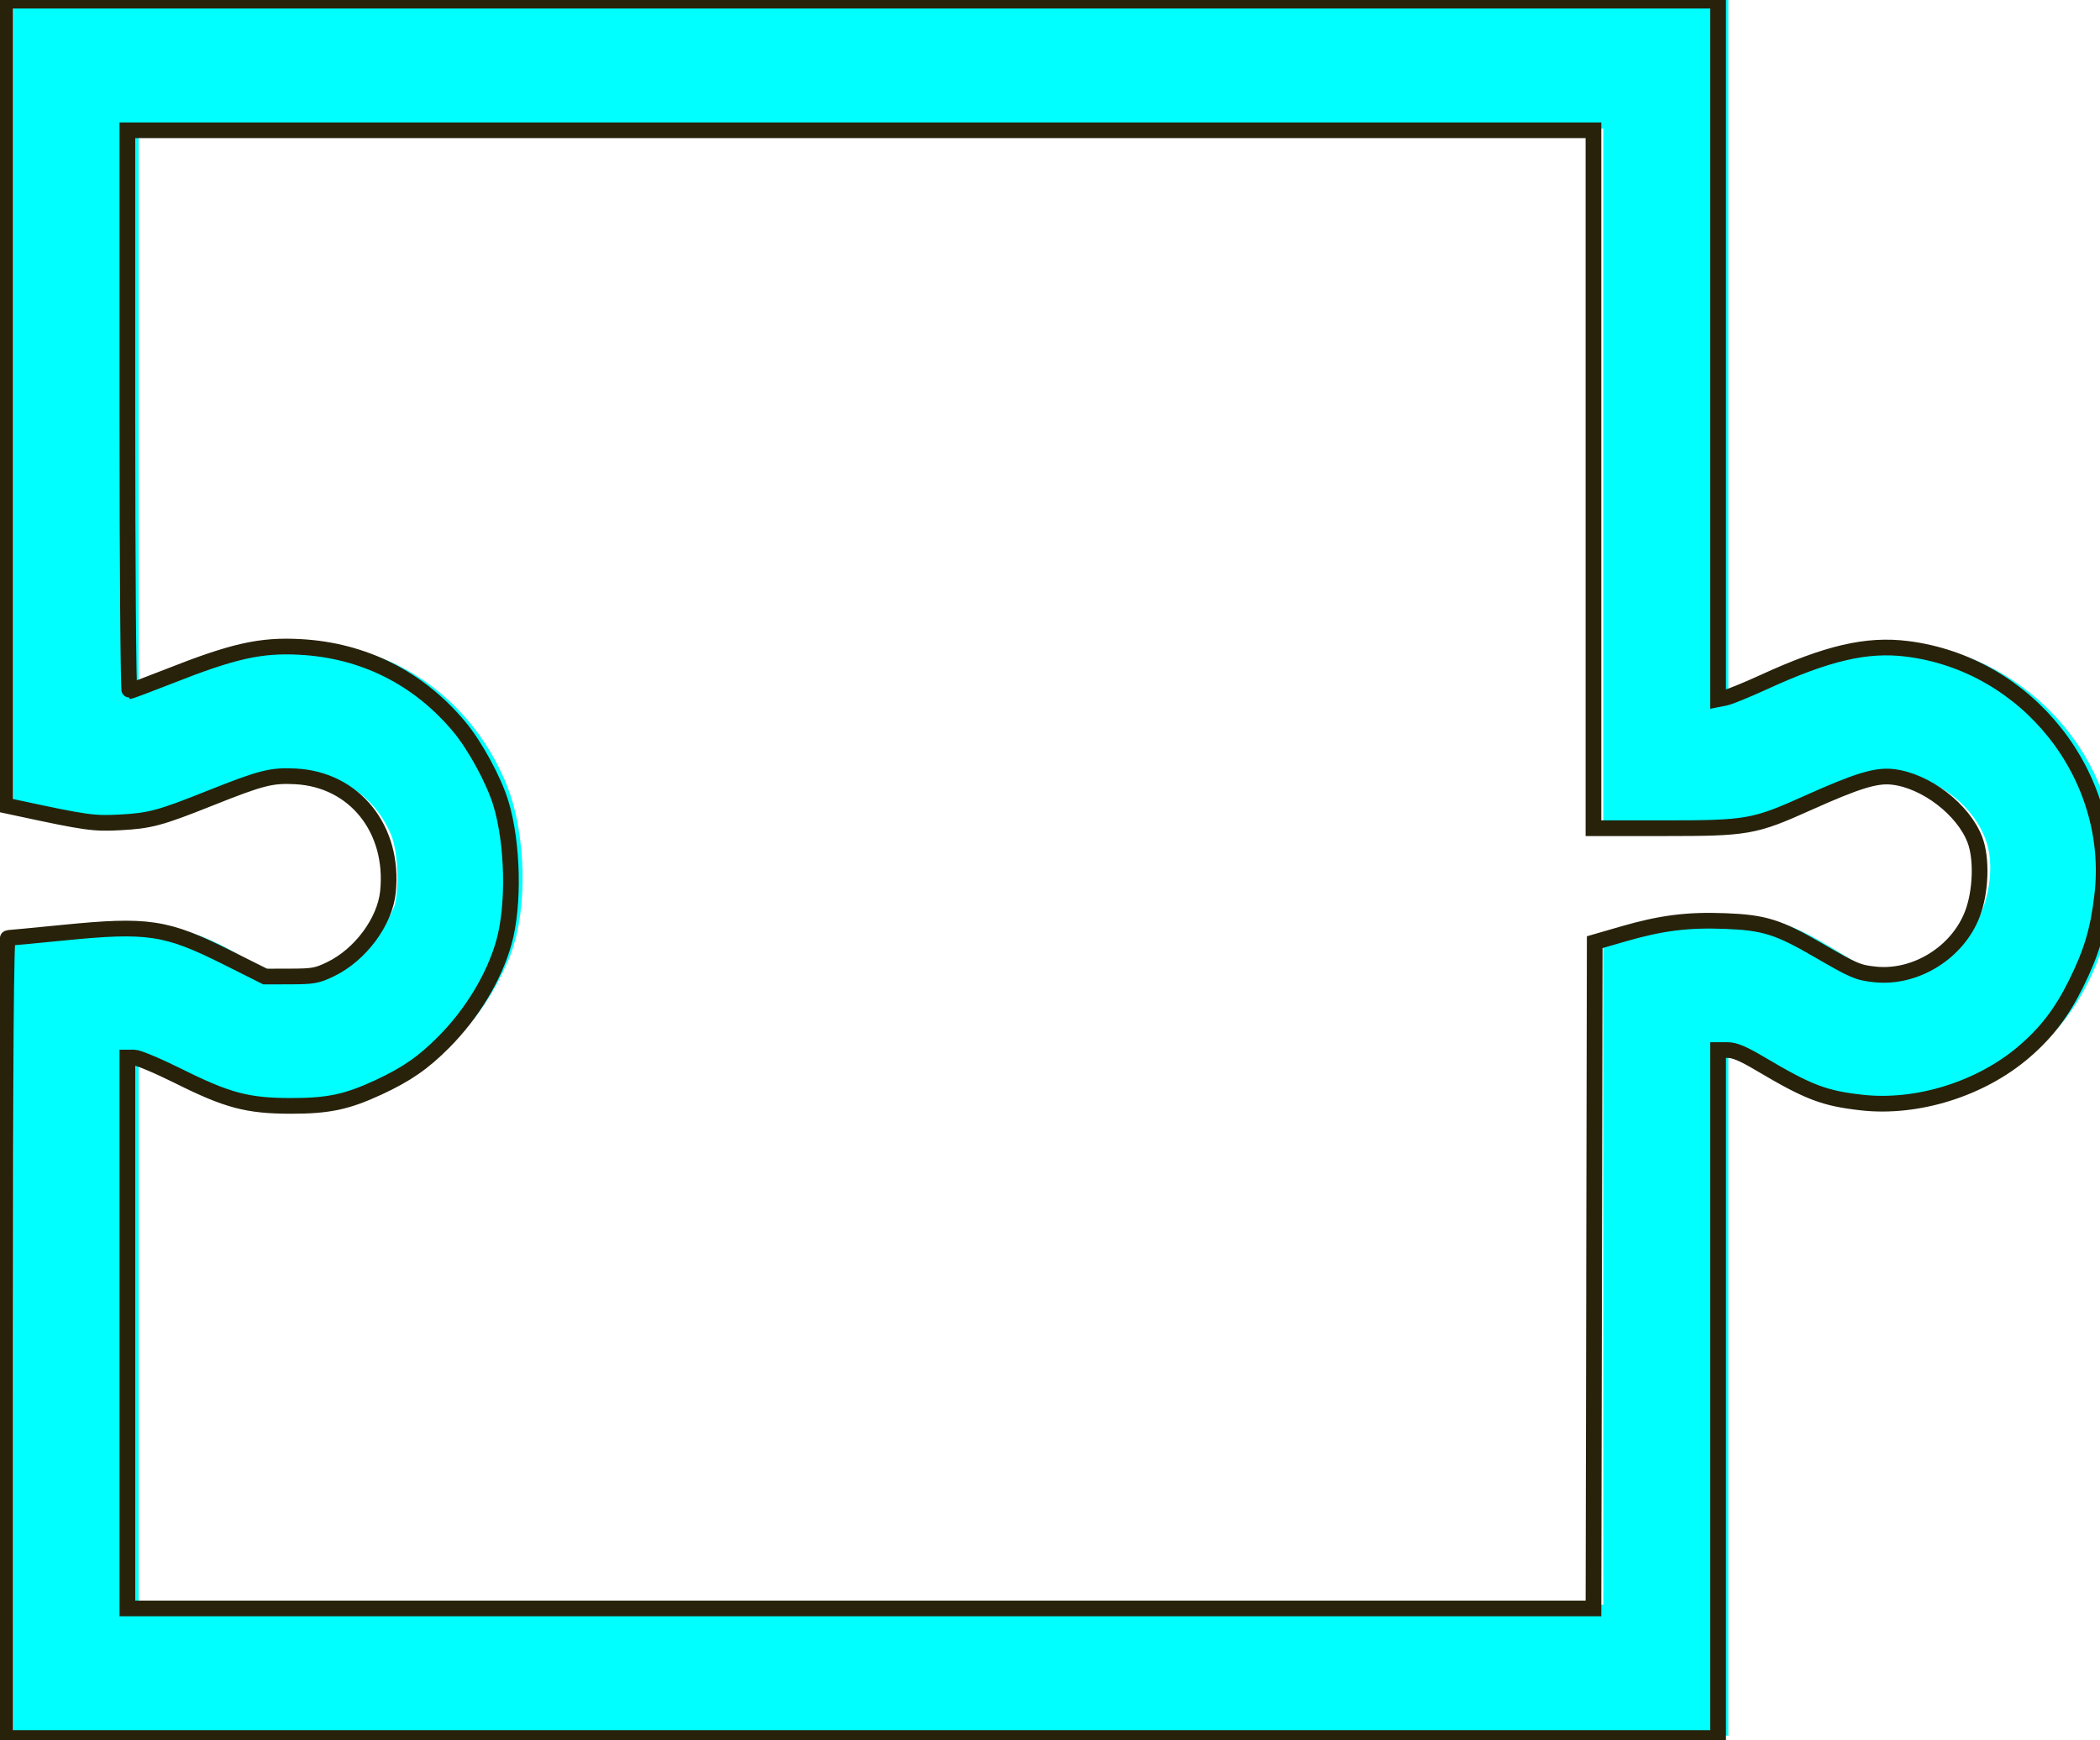 <?xml version="1.0" encoding="UTF-8" standalone="no"?>
<!-- Created with Inkscape (http://www.inkscape.org/) -->

<svg
   xmlns:dc="http://purl.org/dc/elements/1.1/"
   xmlns:cc="http://creativecommons.org/ns#"
   xmlns:rdf="http://www.w3.org/1999/02/22-rdf-syntax-ns#"
   xmlns:svg="http://www.w3.org/2000/svg"
   xmlns="http://www.w3.org/2000/svg"
   xmlns:sodipodi="http://sodipodi.sourceforge.net/DTD/sodipodi-0.dtd"
   xmlns:inkscape="http://www.inkscape.org/namespaces/inkscape"
   width="30.014mm"
   height="24.878mm"
   viewBox="0 0 106.35 88.15"
   id="svg11486"
   version="1.1"
   inkscape:version="0.91 r13725"
   sodipodi:docname="executing.svg">
  <defs
     id="defs11488" />
  <sodipodi:namedview
     id="base"
     pagecolor="#ffffff"
     bordercolor="#666666"
     borderopacity="1.0"
     inkscape:pageopacity="0.0"
     inkscape:pageshadow="2"
     inkscape:zoom="7.9195959"
     inkscape:cx="73.450036"
     inkscape:cy="32.684689"
     inkscape:document-units="px"
     inkscape:current-layer="layer1"
     showgrid="false"
     fit-margin-top="0"
     fit-margin-left="0"
     fit-margin-right="0"
     fit-margin-bottom="0"
     inkscape:window-width="1920"
     inkscape:window-height="1027"
     inkscape:window-x="0"
     inkscape:window-y="0"
     inkscape:window-maximized="1" />
  <g
     inkscape:label="Layer 1"
     inkscape:groupmode="layer"
     id="layer1"
     transform="translate(-1459.087,249.208)">
    <g
       transform="matrix(1.11,0,0,1.163,-309.751,181.093)"
       id="layer1-3-5"
       inkscape:label="Layer 1"
       style="fill:#ffeeaa;stroke:#00ffff;stroke-width:5.706;stroke-miterlimit:4;stroke-dasharray:none;stroke-opacity:1">
      <g
         inkscape:export-ydpi="90"
         inkscape:export-xdpi="90"
         inkscape:export-filename="/home/cesar/hd/Dropbox/TTC/TTC/3 - Implementação/web/rope2/src/assets/turn_left.png"
         transform="translate(554.012,1104.77)"
         id="g6760-6"
         style="fill:#ffeeaa;stroke:#00ffff;stroke-width:5.706;stroke-miterlimit:4;stroke-dasharray:none;stroke-opacity:1">
        <path
           sodipodi:nodetypes="ccccsssccccccccsccscscccccccc"
           style="fill:none;fill-opacity:1;fill-rule:nonzero;stroke:#00ffff;stroke-width:5.706;stroke-miterlimit:4;stroke-dasharray:none;stroke-dashoffset:0;stroke-opacity:1"
           d="m 1043.011,-1108.46 0,-14.711 1.589,-0.149 c 1.917,-0.18 2.937,0.041 4.606,1 4.183,2.403 9.008,0.837 10.931,-3.549 0.57,-1.3 0.502,-3.94 -0.138,-5.394 -1.128,-2.561 -3.469,-4.194 -6.274,-4.378 -1.664,-0.109 -2.451,0.095 -6.594,1.712 -1.012,0.395 -2.205,0.479 -3.385,0.239 l -0.736,-0.15 0,-14.952 0,-14.952 c 14.704,-0.02 16.004,0 72.529,0 l 0,15.222 0,15.222 1.912,0 c 1.729,0 2.114,-0.093 4.035,-0.973 1.168,-0.535 2.675,-1.086 3.348,-1.224 3.38,-0.691 7.25,1.756 8.153,5.155 0.651,2.449 -0.287,5.558 -2.173,7.201 -2.262,1.971 -5.728,2.393 -8.121,0.989 -2.547,-1.494 -2.733,-1.559 -4.437,-1.556 -0.912,0 -1.896,0.068 -2.187,0.148 l -0.53,0.144 0,14.834 0,14.834 -36.265,0 -36.264,0 z"
           id="path6762-2"
           inkscape:connector-curvature="0"
           transform="translate(0,-308.268)" />
        <g
           style="fill:#ffeeaa;fill-opacity:1;stroke:#00ffff;stroke-width:13.979;stroke-miterlimit:4;stroke-dasharray:none;stroke-opacity:1"
           transform="matrix(-0.408,0,0,0.408,1009.913,-2038.068)"
           id="g6768-2">
          <g
             style="fill:#ffeeaa;fill-opacity:1;stroke:#00ffff;stroke-width:2.213;stroke-miterlimit:4;stroke-dasharray:none;stroke-opacity:1"
             transform="matrix(-4.456,-4.473,4.649,-4.287,-182.635,1542.066)"
             id="g6770-7">
            <g
               style="fill:#ffeeaa;fill-opacity:1;stroke:#00ffff;stroke-width:2.213;stroke-miterlimit:4;stroke-dasharray:none;stroke-opacity:1"
               id="g6772-0" />
            <g
               style="fill:#ffeeaa;fill-opacity:1;stroke:#00ffff;stroke-width:2.213;stroke-miterlimit:4;stroke-dasharray:none;stroke-opacity:1"
               id="g6776-3" />
            <g
               style="fill:#ffeeaa;fill-opacity:1;stroke:#00ffff;stroke-width:2.213;stroke-miterlimit:4;stroke-dasharray:none;stroke-opacity:1"
               id="g6778-6" />
            <g
               style="fill:#ffeeaa;fill-opacity:1;stroke:#00ffff;stroke-width:2.213;stroke-miterlimit:4;stroke-dasharray:none;stroke-opacity:1"
               id="g6780-0" />
            <g
               style="fill:#ffeeaa;fill-opacity:1;stroke:#00ffff;stroke-width:2.213;stroke-miterlimit:4;stroke-dasharray:none;stroke-opacity:1"
               id="g6782-6" />
            <g
               style="fill:#ffeeaa;fill-opacity:1;stroke:#00ffff;stroke-width:2.213;stroke-miterlimit:4;stroke-dasharray:none;stroke-opacity:1"
               id="g6784-2" />
            <g
               style="fill:#ffeeaa;fill-opacity:1;stroke:#00ffff;stroke-width:2.213;stroke-miterlimit:4;stroke-dasharray:none;stroke-opacity:1"
               id="g6786-6" />
            <g
               style="fill:#ffeeaa;fill-opacity:1;stroke:#00ffff;stroke-width:2.213;stroke-miterlimit:4;stroke-dasharray:none;stroke-opacity:1"
               id="g6788-1" />
            <g
               style="fill:#ffeeaa;fill-opacity:1;stroke:#00ffff;stroke-width:2.213;stroke-miterlimit:4;stroke-dasharray:none;stroke-opacity:1"
               id="g6790-8" />
            <g
               style="fill:#ffeeaa;fill-opacity:1;stroke:#00ffff;stroke-width:2.213;stroke-miterlimit:4;stroke-dasharray:none;stroke-opacity:1"
               id="g6792-7" />
            <g
               style="fill:#ffeeaa;fill-opacity:1;stroke:#00ffff;stroke-width:2.213;stroke-miterlimit:4;stroke-dasharray:none;stroke-opacity:1"
               id="g6794-9" />
            <g
               style="fill:#ffeeaa;fill-opacity:1;stroke:#00ffff;stroke-width:2.213;stroke-miterlimit:4;stroke-dasharray:none;stroke-opacity:1"
               id="g6796-2" />
            <g
               style="fill:#ffeeaa;fill-opacity:1;stroke:#00ffff;stroke-width:2.213;stroke-miterlimit:4;stroke-dasharray:none;stroke-opacity:1"
               id="g6798-0" />
            <g
               style="fill:#ffeeaa;fill-opacity:1;stroke:#00ffff;stroke-width:2.213;stroke-miterlimit:4;stroke-dasharray:none;stroke-opacity:1"
               id="g6800-2" />
            <g
               style="fill:#ffeeaa;fill-opacity:1;stroke:#00ffff;stroke-width:2.213;stroke-miterlimit:4;stroke-dasharray:none;stroke-opacity:1"
               id="g6802-3" />
            <g
               style="fill:#ffeeaa;fill-opacity:1;stroke:#00ffff;stroke-width:2.213;stroke-miterlimit:4;stroke-dasharray:none;stroke-opacity:1"
               id="g6804-7" />
          </g>
        </g>
      </g>
    </g>
    <path
       style="fill:none;fill-opacity:0.407;stroke:#28220b;stroke-width:0.795;stroke-miterlimit:4;stroke-dasharray:none;stroke-dashoffset:0;stroke-opacity:1"
       d="m 0.264,67.777 c 0,-14.751 0.038,-20.266 0.14,-20.266 0.077,0 1.341,-0.12 2.809,-0.266 4.279,-0.426 5.206,-0.286 8.273,1.25 l 1.941,0.973 1.278,-0.003 c 1.149,-0.003 1.355,-0.04 2.036,-0.369 1.51,-0.731 2.752,-2.405 2.907,-3.921 0.324,-3.176 -1.689,-5.69 -4.68,-5.847 -1.221,-0.064 -1.728,0.065 -4.345,1.109 -2.522,1.006 -3.027,1.142 -4.551,1.222 -1.336,0.07 -1.705,0.019 -5.145,-0.72 l -0.663,-0.142 0,-20.382 0,-20.382 43.373,0 43.373,0 0,17.693 0,17.693 0.374,-0.075 c 0.206,-0.041 1.072,-0.395 1.926,-0.786 3.232,-1.482 5.223,-1.946 7.264,-1.692 6.103,0.758 10.594,6.43 9.889,12.489 -0.205,1.764 -0.538,2.883 -1.335,4.491 -0.719,1.45 -1.484,2.453 -2.614,3.426 -2.187,1.883 -5.411,2.895 -8.226,2.58 -1.907,-0.213 -2.695,-0.513 -5.125,-1.953 -0.886,-0.525 -1.316,-0.707 -1.673,-0.707 l -0.48,0 0,17.425 0,17.425 -43.373,0 -43.373,0 0,-20.266 z M 80.729,64.602 80.761,47.727 82.213,47.307 c 1.925,-0.557 3.259,-0.725 5.174,-0.65 1.954,0.076 2.678,0.303 4.673,1.463 1.82,1.058 2.038,1.151 2.901,1.241 2.055,0.215 4.184,-1.111 4.93,-3.07 0.428,-1.124 0.485,-2.795 0.127,-3.741 -0.584,-1.545 -2.494,-3.009 -4.169,-3.197 -0.845,-0.095 -1.793,0.197 -4.324,1.333 -2.694,1.209 -3.032,1.268 -7.25,1.268 l -3.578,0 0,-17.678 0,-17.678 -37.123,0 -37.123,0 0,14.205 c 0,7.813 0.048,14.205 0.106,14.205 0.058,0 0.953,-0.335 1.989,-0.744 3.276,-1.295 4.658,-1.604 6.672,-1.492 3.198,0.178 5.959,1.562 8.023,4.021 0.809,0.963 1.765,2.718 2.124,3.897 0.615,2.024 0.684,5.163 0.154,7.049 -0.494,1.757 -1.61,3.607 -3.049,5.055 -1.036,1.042 -1.885,1.63 -3.304,2.288 -1.6,0.742 -2.54,0.94 -4.444,0.938 -2.19,-0.003 -3.21,-0.274 -5.682,-1.508 C 7.998,53.994 6.99,53.569 6.799,53.57 l -0.347,0.001 0,13.953 0,13.953 37.123,0 37.123,0 0.032,-16.875 z"
       id="path4207"
       inkscape:connector-curvature="0"
       transform="translate(1459.087,-249.208)" />
  </g>
</svg>
